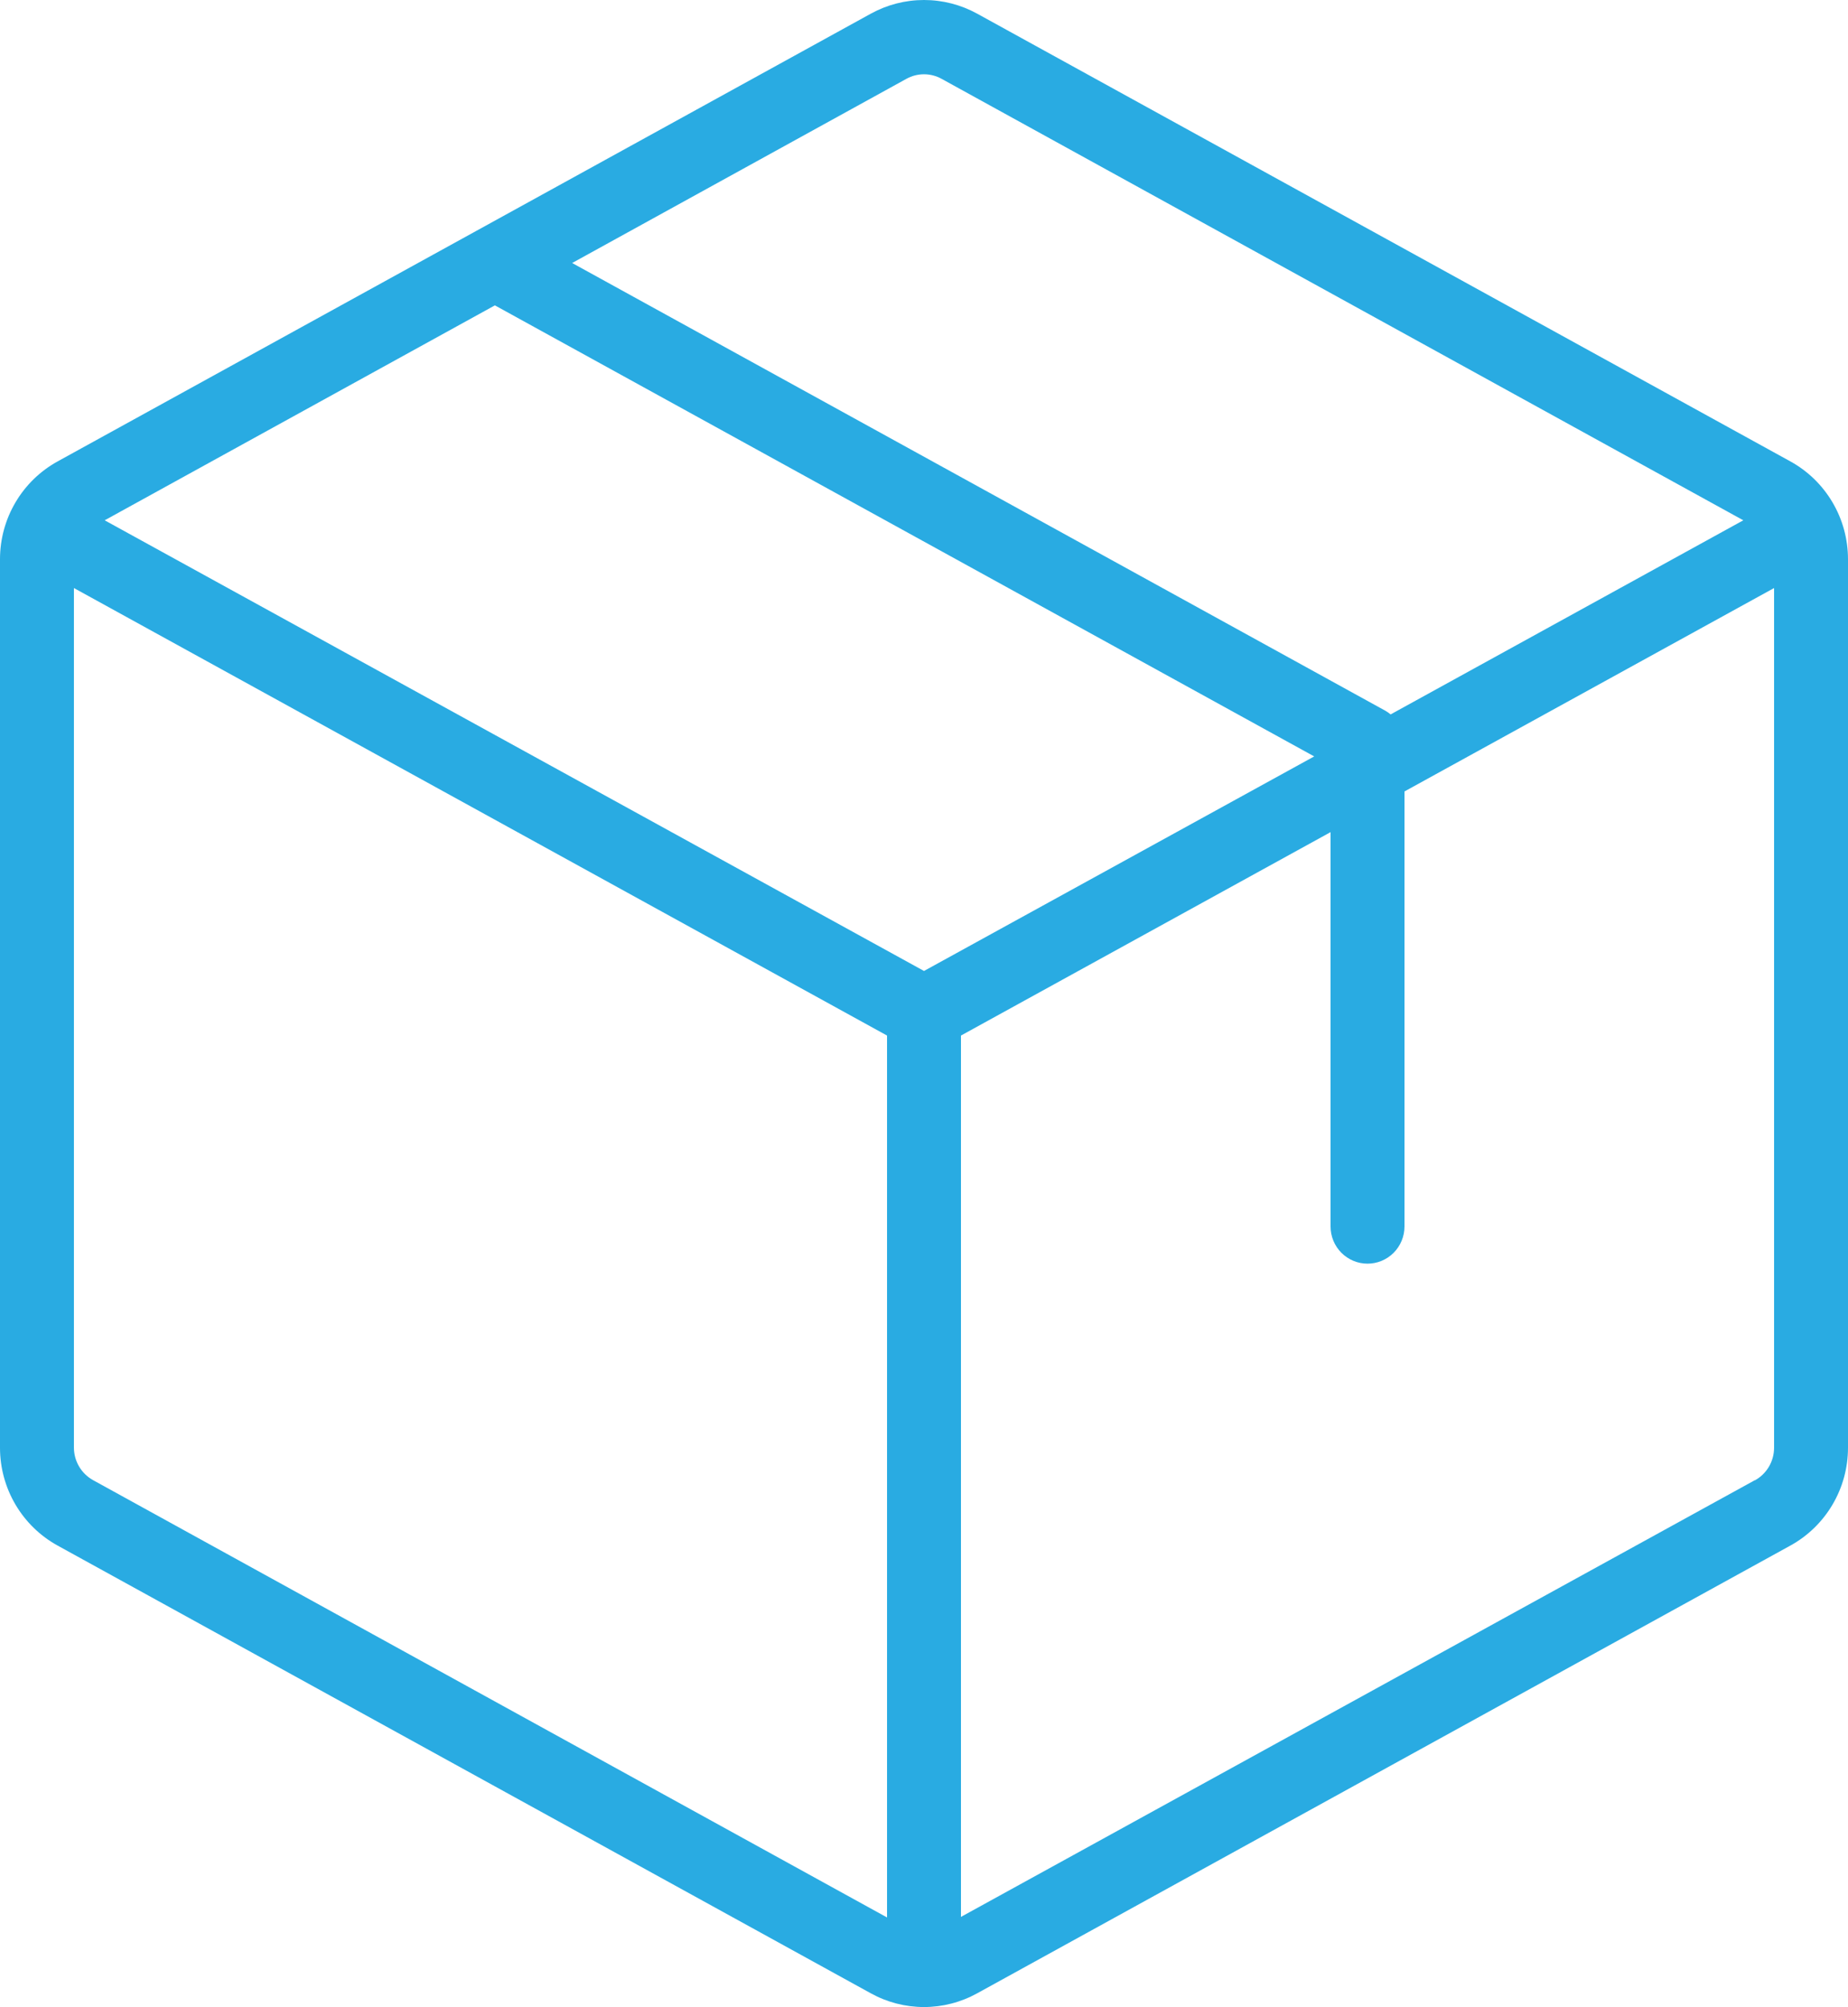 <svg width="93" height="101" viewBox="0 0 93 101" fill="none" xmlns="http://www.w3.org/2000/svg">
<path d="M90.098 23.218L49.178 0.689C48.357 0.237 47.436 0 46.5 0C45.564 0 44.643 0.237 43.822 0.689L2.902 23.218C2.024 23.701 1.291 24.413 0.781 25.278C0.27 26.143 0.001 27.131 0 28.137V72.859C0.001 73.866 0.27 74.853 0.781 75.719C1.291 76.584 2.024 77.296 2.902 77.779L43.822 100.308C44.642 100.762 45.563 101 46.5 101C47.437 101 48.358 100.762 49.178 100.308L90.098 77.779C90.976 77.296 91.709 76.584 92.219 75.719C92.73 74.853 92.999 73.866 93 72.859V28.137C92.999 27.131 92.73 26.143 92.219 25.278C91.709 24.413 90.976 23.701 90.098 23.218ZM45.607 3.971C45.88 3.818 46.188 3.738 46.5 3.738C46.812 3.738 47.12 3.818 47.393 3.971L87.732 26.183L69.983 35.951C69.898 35.881 69.808 35.818 69.713 35.764L28.793 13.235L45.607 3.971ZM46.5 48.862L5.268 26.183L24.905 15.367L66.137 38.065L46.5 48.862ZM4.687 74.487C4.395 74.326 4.151 74.089 3.981 73.801C3.811 73.513 3.721 73.185 3.72 72.85V29.592L44.64 52.112V96.492L4.687 74.487ZM88.313 74.487L48.36 96.464V52.112L66.96 41.876V61.721C66.96 62.217 67.156 62.693 67.505 63.044C67.854 63.394 68.327 63.591 68.82 63.591C69.313 63.591 69.786 63.394 70.135 63.044C70.484 62.693 70.68 62.217 70.68 61.721V39.828L89.28 29.592V72.859C89.279 73.194 89.189 73.523 89.019 73.811C88.849 74.099 88.605 74.335 88.313 74.496V74.487Z" fill="#29ABE2"/>
</svg>
